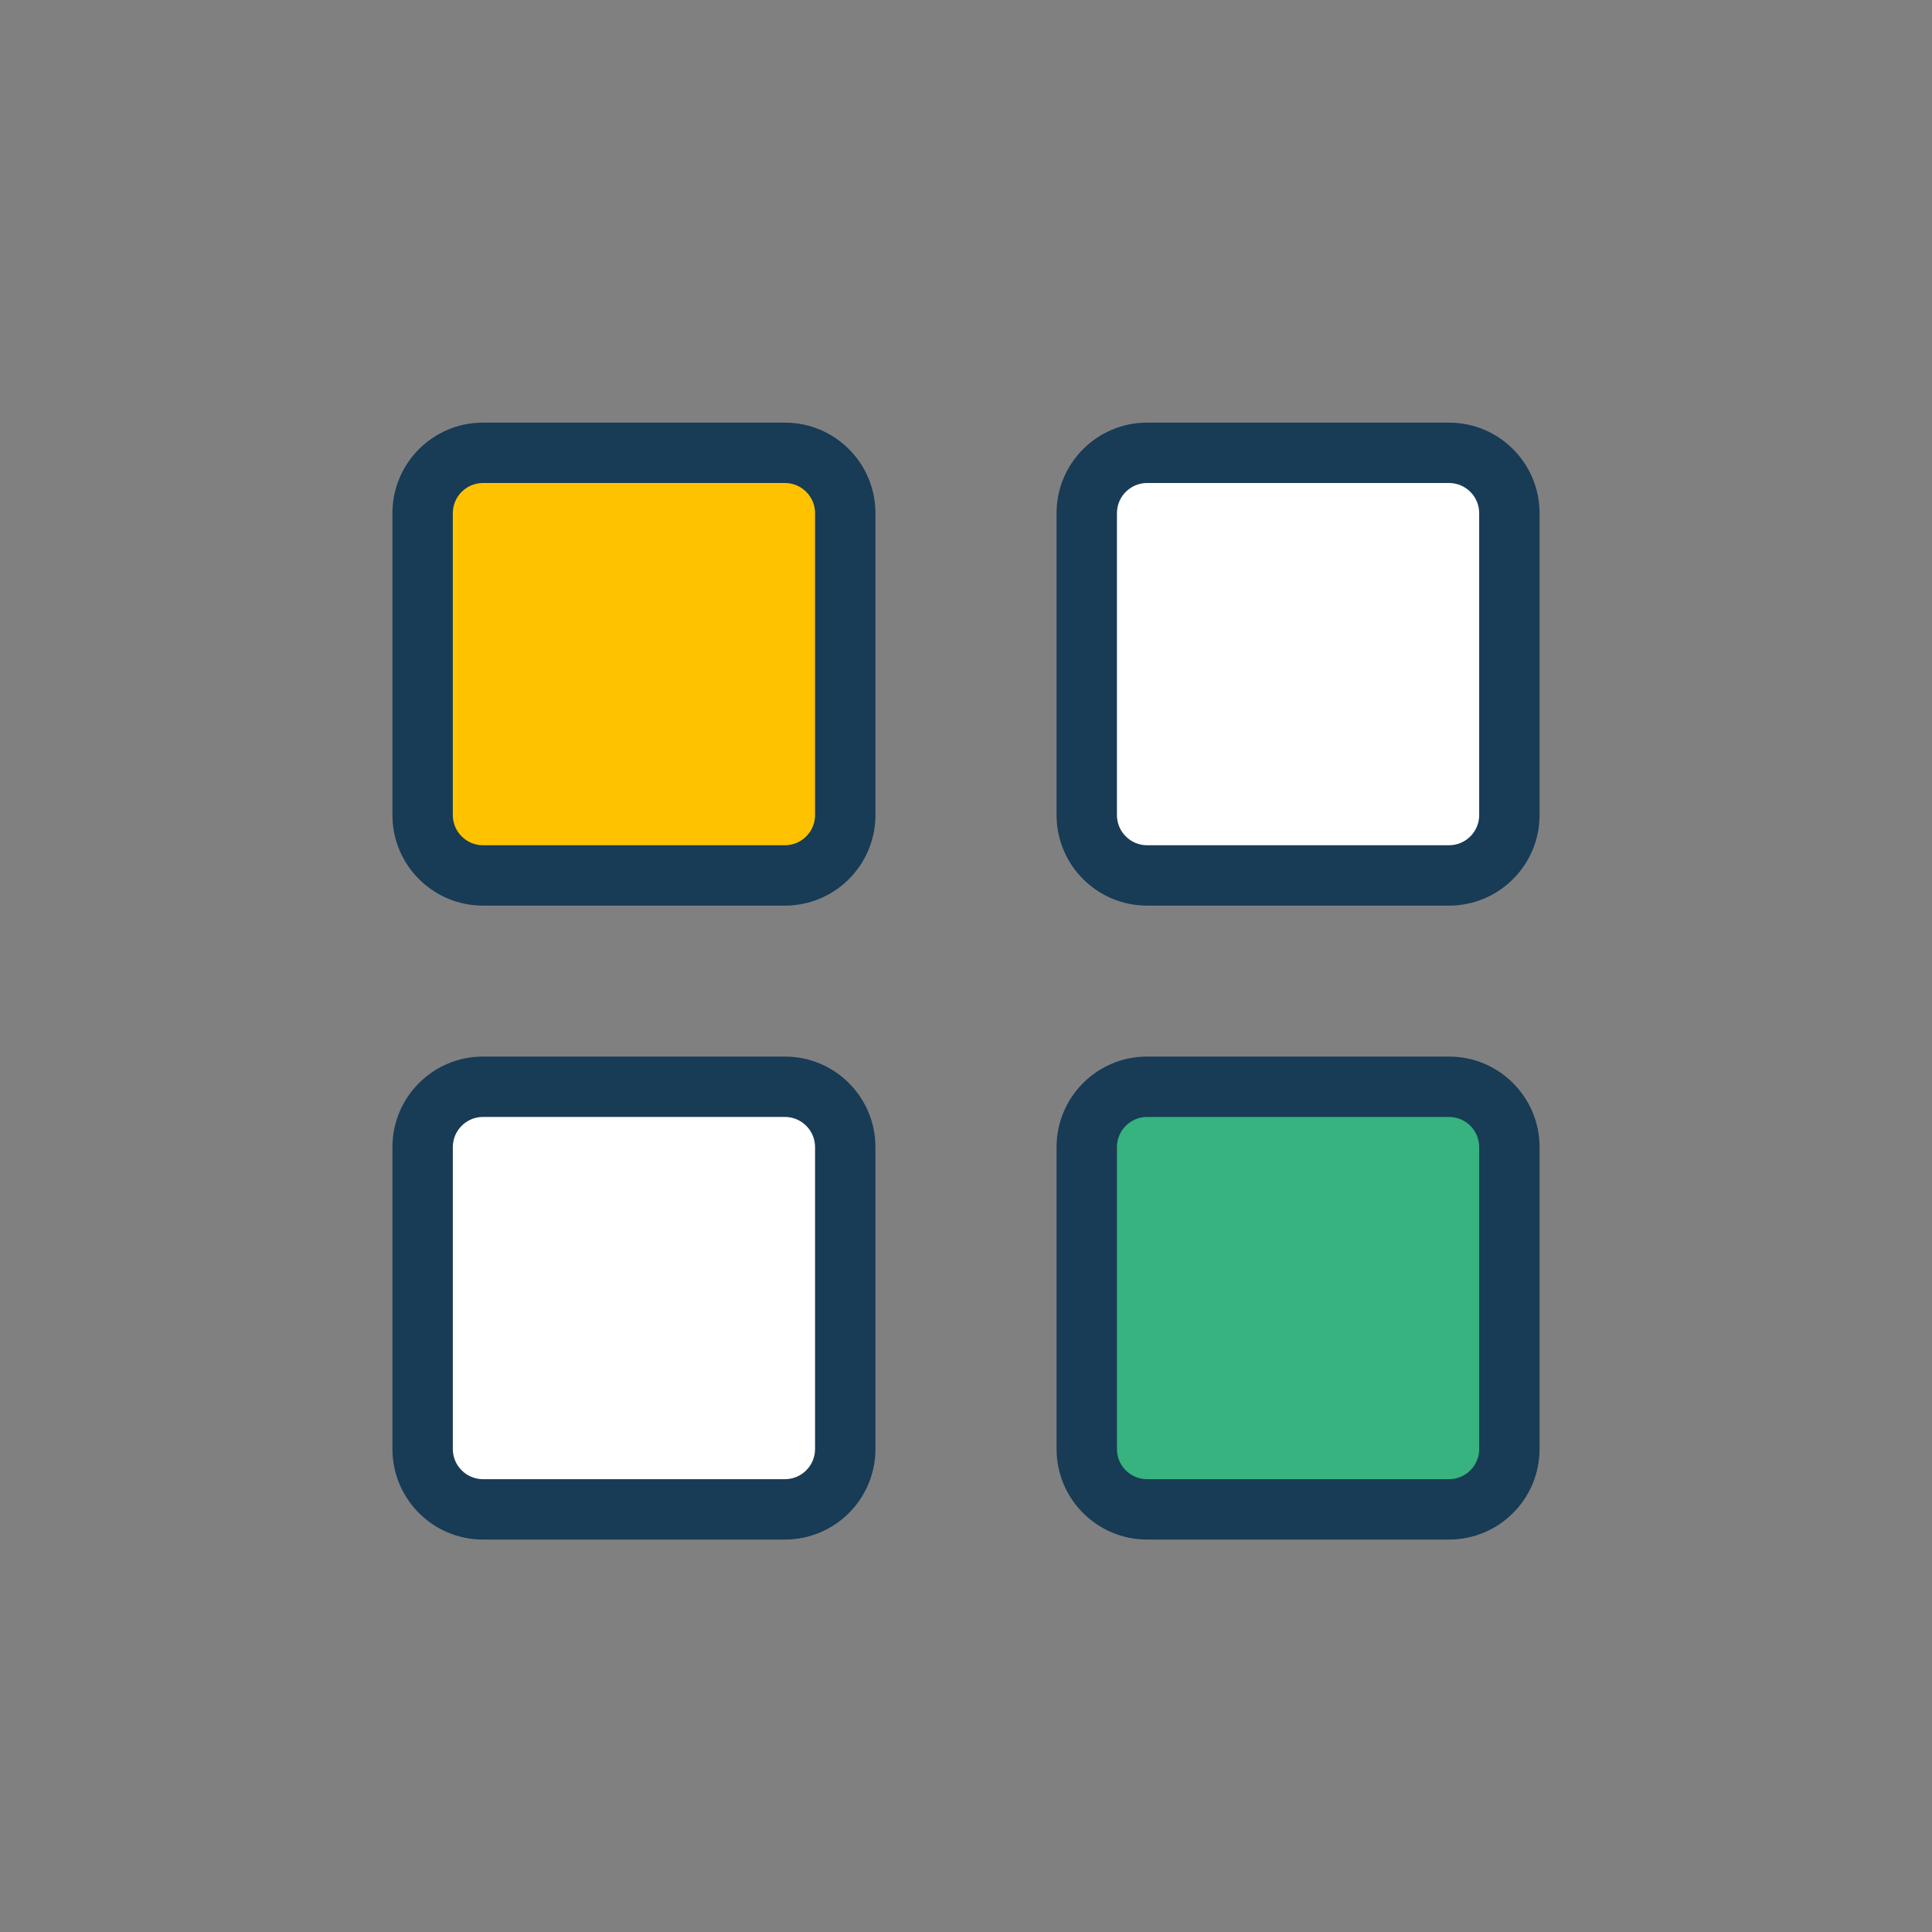 <?xml version="1.0" encoding="UTF-8"?>
<svg width="64px" height="64px" viewBox="0 0 64 64" version="1.1" xmlns="http://www.w3.org/2000/svg" xmlns:xlink="http://www.w3.org/1999/xlink">
    <rect x="0" y="0" width="64" height="64" fill="#808080" stroke="none"/>
    <title>iconspace_Apps</title>
    <g id="[NEW-UPDATE-Landing]" stroke="none" stroke-width="1" fill="none" fill-rule="evenodd">
        <g id="51---E-Commerce" transform="translate(-1176, -3021)">
            <g id="Ccategories" transform="translate(150, 2787)">
                <g id="Item" transform="translate(975, 202)">
                    <g id="iconspace_Apps" transform="translate(51, 32)">
                        <circle id="Oval" cx="32" cy="32" r="32"></circle>
                        <path d="M16,14 L26,14 C27.657,14 29,15.343 29,17 L29,27 C29,28.657 27.657,30 26,30 L16,30 C14.343,30 13,28.657 13,27 L13,17 C13,15.343 14.343,14 16,14 Z" id="Shape" fill="#183B56" fill-rule="nonzero"></path>
                        <path d="M16,16 C15.448,16 15,16.448 15,17 L15,27 C15,27.552 15.448,28 16,28 L26,28 C26.552,28 27,27.552 27,27 L27,17 C27,16.448 26.552,16 26,16 L16,16 Z" id="Shape" fill="#FFC200" fill-rule="nonzero"></path>
                        <path d="M38,14 L48,14 C49.657,14 51,15.343 51,17 L51,27 C51,28.657 49.657,30 48,30 L38,30 C36.343,30 35,28.657 35,27 L35,17 C35,15.343 36.343,14 38,14 Z" id="Shape" fill="#183B56" fill-rule="nonzero"></path>
                        <path d="M38,16 C37.448,16 37,16.448 37,17 L37,27 C37,27.552 37.448,28 38,28 L48,28 C48.552,28 49,27.552 49,27 L49,17 C49,16.448 48.552,16 48,16 L38,16 Z" id="Shape" fill="#FFFFFF" fill-rule="nonzero"></path>
                        <path d="M16,35 L26,35 C27.657,35 29,36.343 29,38 L29,48 C29,49.657 27.657,51 26,51 L16,51 C14.343,51 13,49.657 13,48 L13,38 C13,36.343 14.343,35 16,35 Z" id="Shape" fill="#183B56" fill-rule="nonzero"></path>
                        <path d="M16,37 C15.448,37 15,37.448 15,38 L15,48 C15,48.552 15.448,49 16,49 L26,49 C26.552,49 27,48.552 27,48 L27,38 C27,37.448 26.552,37 26,37 L16,37 Z" id="Shape" fill="#FFFFFF" fill-rule="nonzero"></path>
                        <path d="M38,35 L48,35 C49.657,35 51,36.343 51,38 L51,48 C51,49.657 49.657,51 48,51 L38,51 C36.343,51 35,49.657 35,48 L35,38 C35,36.343 36.343,35 38,35 Z" id="Shape" fill="#183B56" fill-rule="nonzero"></path>
                        <path d="M38,37 C37.448,37 37,37.448 37,38 L37,48 C37,48.552 37.448,49 38,49 L48,49 C48.552,49 49,48.552 49,48 L49,38 C49,37.448 48.552,37 48,37 L38,37 Z" id="Shape" fill="#36B37E" fill-rule="nonzero"></path>
                    </g>
                </g>
            </g>
        </g>
    </g>
</svg>